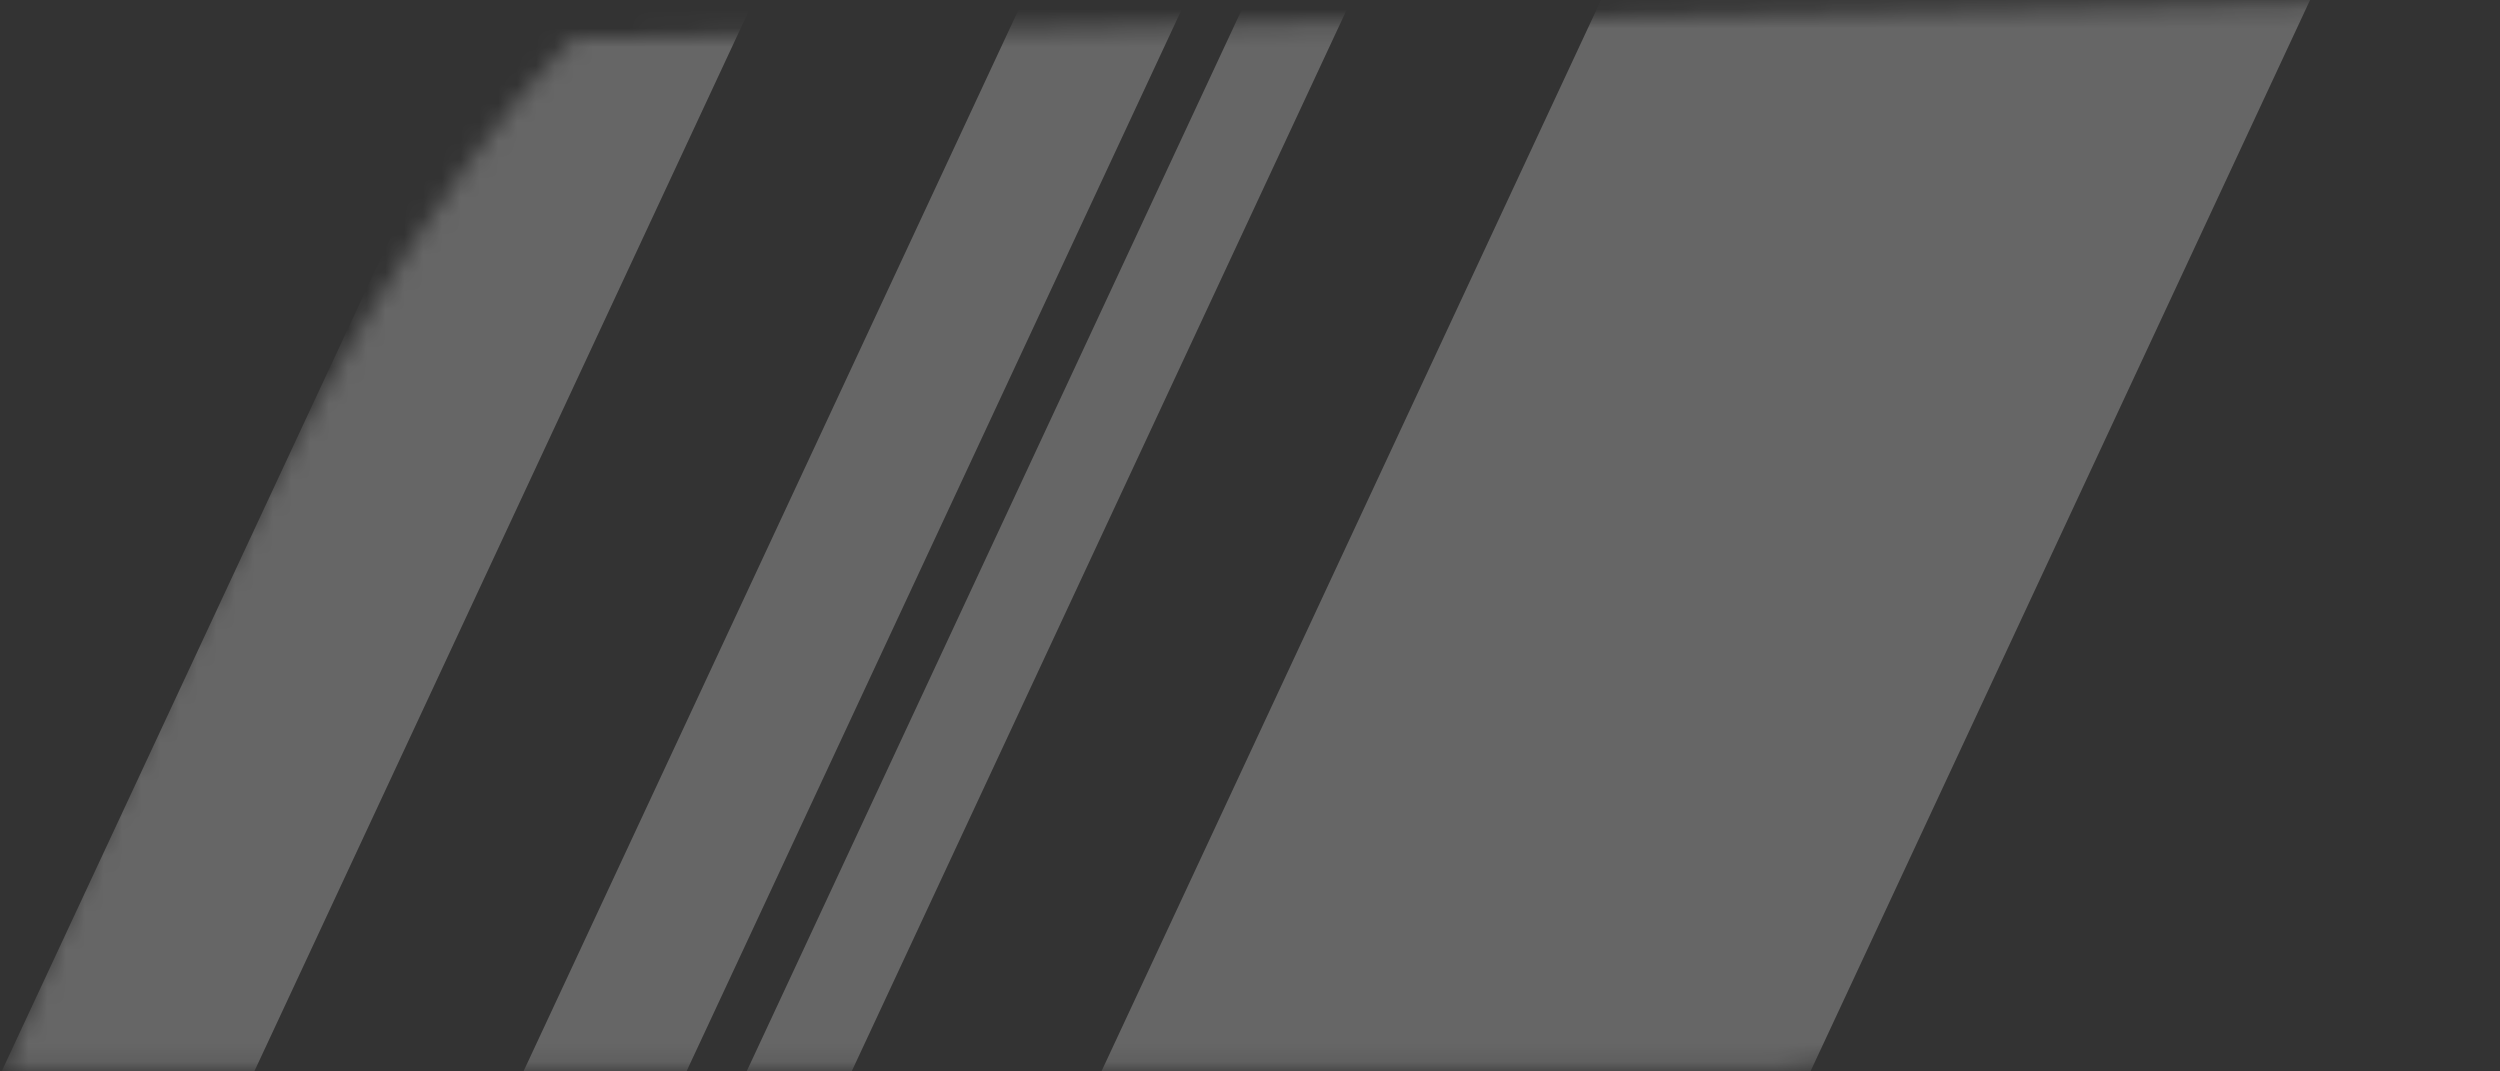 <svg width="133" height="57" viewBox="0 0 133 57" fill="none" xmlns="http://www.w3.org/2000/svg">
<rect x="0" y="0" width="133" height="57" fill="#333333" stroke="none"/>
<mask id="mask0_19_126" style="mask-type:luminance" maskUnits="userSpaceOnUse" x="0" y="0" width="133" height="57">
<path d="M0.254 56.898C0.254 56.898 15.49 17.283 30.449 2.046C30.449 2.046 106.633 0.385 128.797 0.107C128.797 0.107 134.891 1.585 130.826 8.418L105.341 50.712C105.341 50.712 101.277 56.898 94.26 56.898C87.241 56.898 0.254 56.898 0.254 56.898Z" fill="white"/>
</mask>
<g mask="url(#mask0_19_126)">
<path opacity="0.25" d="M90.662 -11.767L48.58 78.479H86.301L128.383 -11.767H90.662Z" fill="white"/>
<path opacity="0.25" d="M32.152 -11.767L-9.929 78.479H3.512L45.594 -11.767H32.152Z" fill="white"/>
<path opacity="0.25" d="M146.969 -11.767L104.887 78.479H127.098L169.182 -11.767H146.969Z" fill="white"/>
<path opacity="0.25" d="M59.914 -11.767L17.832 78.479H26.504L68.588 -11.767H59.914Z" fill="white"/>
<path opacity="0.25" d="M71.787 -11.767L29.705 78.479H35.293L77.373 -11.767H71.787Z" fill="white"/>
</g>
</svg>
